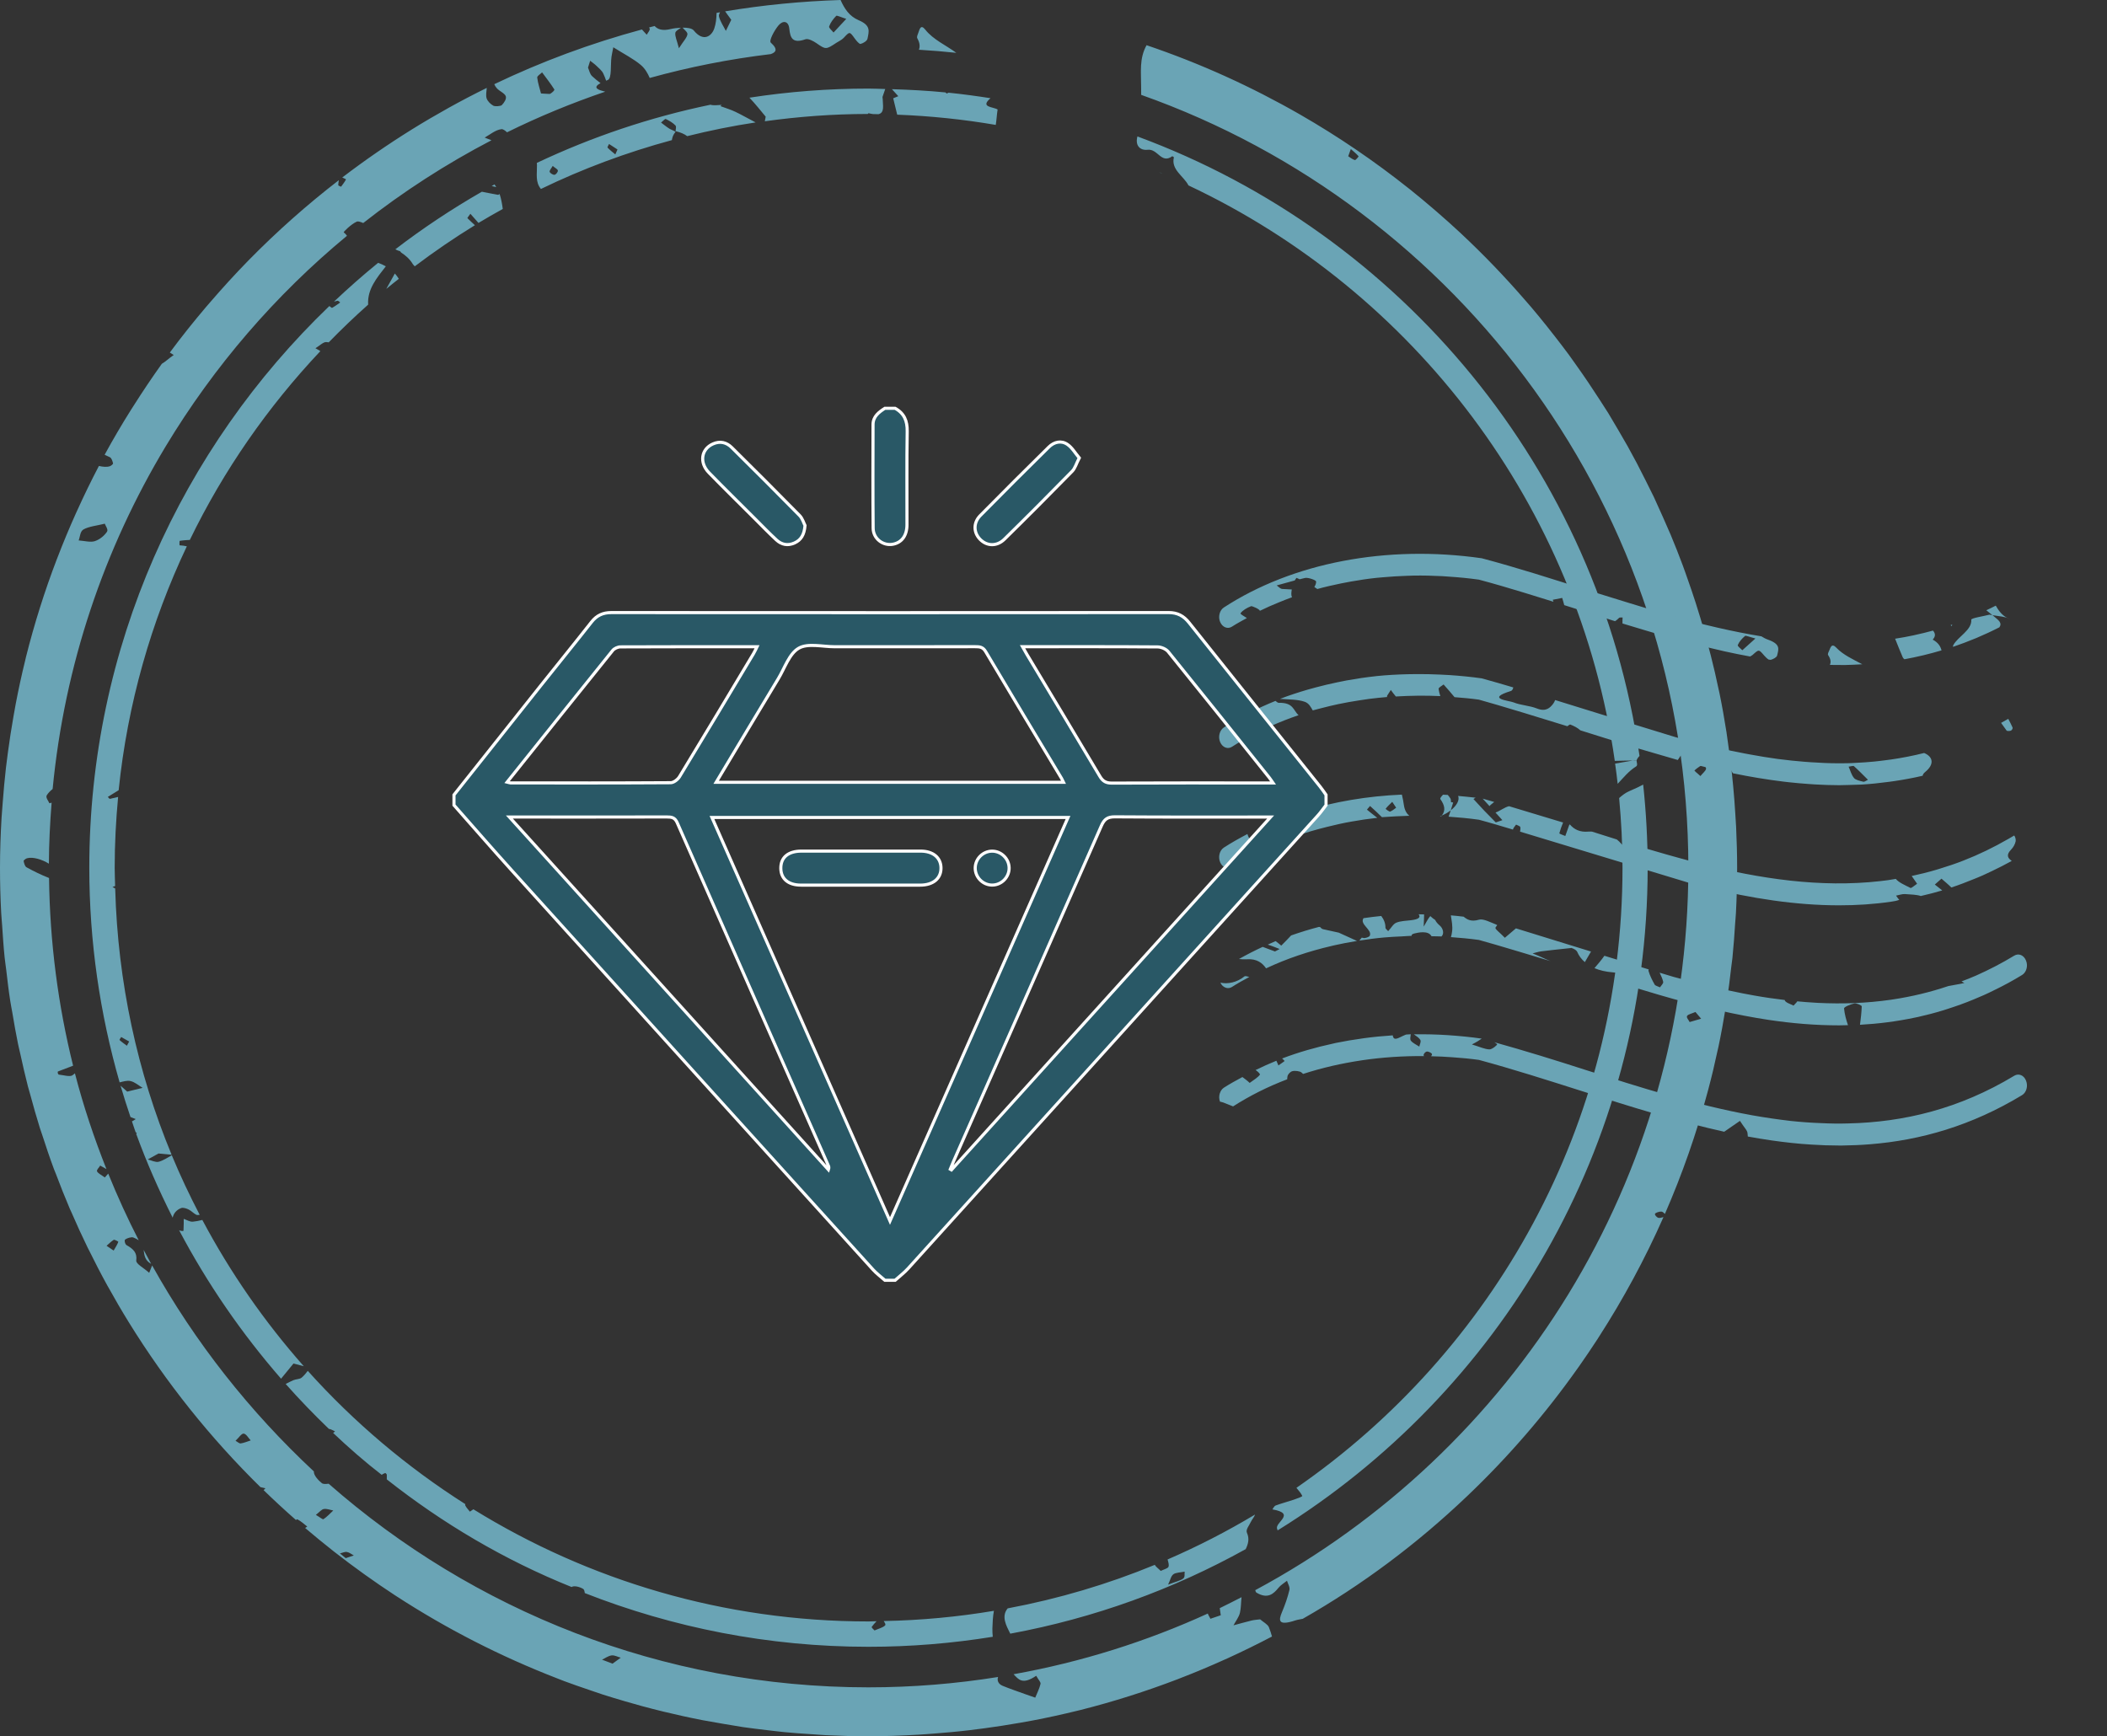 <?xml version="1.0" encoding="utf-8"?>
<!-- Generator: Adobe Illustrator 16.0.0, SVG Export Plug-In . SVG Version: 6.00 Build 0)  -->
<!DOCTYPE svg PUBLIC "-//W3C//DTD SVG 1.1//EN" "http://www.w3.org/Graphics/SVG/1.1/DTD/svg11.dtd">
<svg version="1.1" id="Laag_1" xmlns="http://www.w3.org/2000/svg" xmlns:xlink="http://www.w3.org/1999/xlink" x="0px" y="0px"
	 width="136px" height="112.082px" viewBox="0 0 136 112.082" enable-background="new 0 0 136 112.082" xml:space="preserve">
<rect x="0" y="0" width="136" height="112.082" fill="#333333" stroke="none"/>
<g>
	<g>
		<path fill="#6AA4B5" d="M25.519,16.092c1.772-1.359,3.638-2.598,5.584-3.716c0.337,0.072,0.685,0.132,1.058,0.203
			c0.022-0.018,0.055-0.037,0.086-0.056c0.104,0.308,0.162,0.643,0.205,0.966c-0.527,0.294-1.053,0.59-1.568,0.902
			c-0.169-0.193-0.336-0.383-0.523-0.591c-0.104,0.154-0.209,0.266-0.189,0.284c0.154,0.156,0.32,0.303,0.482,0.454
			c-1.339,0.823-2.634,1.709-3.883,2.653c-0.044-0.047-0.096-0.093-0.127-0.145c-0.195-0.323-0.451-0.548-0.755-0.746
			c-0.022-0.027-0.046-0.054-0.062-0.08C25.705,16.188,25.607,16.14,25.519,16.092 M18.142,88.999
			c-2.544-2.922-4.758-6.133-6.581-9.584c0.087,0.043,0.221,0.066,0.283,0.037c0.02-0.41,0.016-0.59,0.014-0.77
			c0.194,0.066,0.395,0.197,0.584,0.182c0.18-0.016,0.428-0.061,0.617-0.113c1.811,3.408,4.014,6.574,6.549,9.443
			c-0.191-0.051-0.402-0.105-0.664-0.174C18.668,88.353,18.402,88.673,18.142,88.999 M48.374,6.306
			c2.505-0.387,5.072-0.588,7.683-0.588c0.361,0,0.721,0.02,1.082,0.028c-0.059,0.166-0.115,0.331-0.172,0.498
			c-0.012,0.042,0.006,0.091,0.008,0.138c0.002,0.399,0.143,0.898-0.277,0.99c-0.119-0.001-0.238-0.008-0.357-0.009
			c-0.086-0.013-0.17-0.026-0.279-0.055c0,0-0.029,0.02-0.057,0.049c-2.251,0.002-4.466,0.17-6.638,0.471
			c0.015-0.081,0.033-0.17,0.056-0.297C49.116,7.167,48.769,6.72,48.374,6.306 M32.029,12.076c-0.095-0.027-0.195-0.041-0.291-0.066
			c0.062-0.034,0.121-0.071,0.182-0.104C31.961,11.958,31.994,12.019,32.029,12.076 M34.66,10.661
			c0.008,0.58-0.117,1.08,0.254,1.538c2.688-1.304,5.519-2.359,8.455-3.154c0.022-0.175,0.08-0.354,0.238-0.537
			c-0.138-0.091-0.281-0.13-0.398-0.201c-0.191-0.118-0.362-0.263-0.541-0.395c0.103-0.082,0.261-0.251,0.302-0.232
			c0.229,0.111,0.461,0.244,0.627,0.417c0.071,0.073,0.021,0.236,0.007,0.369c0.332,0.081,0.571,0.184,0.752,0.323
			c1.448-0.36,2.921-0.661,4.417-0.886c-0.439-0.222-0.859-0.473-1.306-0.685c-0.306-0.146-0.642-0.245-0.965-0.366
			c0.025-0.025,0.05-0.053,0.076-0.08c-0.238,0.005-0.51,0.055-0.719-0.012c-3.922,0.812-7.676,2.086-11.207,3.755
			C34.654,10.564,34.66,10.602,34.66,10.661 M39.312,9.295c0.189,0.122,0.377,0.246,0.545,0.355
			c-0.068,0.158-0.104,0.238-0.14,0.318c-0.17-0.143-0.351-0.278-0.499-0.437C39.188,9.497,39.279,9.376,39.312,9.295
			 M35.674,10.713c0.158,0.132,0.326,0.209,0.334,0.297c0.01,0.092-0.121,0.259-0.215,0.274c-0.094,0.014-0.285-0.102-0.314-0.191
			C35.451,11.008,35.578,10.886,35.674,10.713 M9.271,80.683c0.16,0.303,0.32,0.605,0.486,0.904
			C9.343,81.362,9.316,81.021,9.271,80.683 M64.08,105.659c-2.615,0.422-5.291,0.646-8.023,0.646
			c-6.459,0-12.632-1.238-18.311-3.467c-0.014-0.117-0.043-0.227-0.092-0.26c-0.207-0.137-0.605-0.244-0.758-0.131
			c-4.342-1.744-8.33-4.109-11.93-6.949c0-0.1,0.003-0.199,0.001-0.297c-0.001-0.041-0.084-0.119-0.106-0.113
			c-0.08,0.025-0.222,0.098-0.216,0.123c-1.084-0.836-2.131-1.752-3.142-2.709c0.041-0.033,0.083-0.068,0.124-0.102
			c-0.134-0.057-0.267-0.15-0.4-0.162c-0.967-0.93-1.897-1.895-2.788-2.898c0.16-0.082,0.319-0.168,0.485-0.24
			c0.17-0.076,0.424-0.066,0.542-0.166c0.158-0.131,0.279-0.287,0.4-0.441c2.974,3.311,6.398,6.207,10.17,8.604
			c-0.006,0.025-0.021,0.053-0.012,0.07c0.074,0.156,0.204,0.285,0.305,0.414c0.1-0.068,0.17-0.113,0.227-0.152
			c7.421,4.586,16.156,7.24,25.5,7.24c0.176,0,0.348-0.01,0.521-0.014c-0.123,0.133-0.23,0.248-0.307,0.361
			c-0.035,0.053,0.111,0.154,0.178,0.234c0.238-0.107,0.553-0.184,0.684-0.328c0.051-0.055-0.008-0.15-0.092-0.279
			c2.418-0.047,4.793-0.27,7.113-0.66c-0.07,0.375-0.086,0.758-0.098,1.137C64.049,105.3,64.066,105.479,64.08,105.659
			 M60.254,111.909c0.766-0.059,1.527-0.125,2.283-0.215c0.34-0.039,0.676-0.084,1.014-0.129c0.77-0.104,1.533-0.223,2.291-0.355
			c0.281-0.051,0.562-0.098,0.842-0.152c0.951-0.182,1.896-0.389,2.832-0.619c0.068-0.018,0.139-0.031,0.207-0.049
			c2.143-0.541,4.234-1.205,6.27-1.984c0.076-0.027,0.148-0.059,0.223-0.088c0.939-0.361,1.867-0.752,2.781-1.164
			c0.088-0.037,0.176-0.078,0.264-0.117c0.961-0.441,1.91-0.904,2.842-1.395c-0.059-0.201-0.117-0.404-0.201-0.602
			c-0.076-0.184-0.359-0.33-0.564-0.506c-0.176,0.021-0.373,0.033-0.547,0.074c-0.396,0.098-0.783,0.207-1.174,0.312
			c0.145-0.271,0.354-0.535,0.418-0.814c0.074-0.33,0.064-0.668,0.102-1.002c-0.467,0.238-0.932,0.48-1.406,0.707
			c0.02,0.135,0.039,0.27,0.066,0.459c-0.246,0.082-0.459,0.154-0.67,0.227c-0.041-0.107-0.145-0.242-0.166-0.338
			c-3.945,1.801-8.148,3.131-12.537,3.918c0.312,0.322,0.555,0.711,1.459,0.1c0.154,0.275,0.307,0.408,0.279,0.527
			c-0.07,0.299-0.221,0.59-0.34,0.885c-0.201-0.07-0.404-0.137-0.604-0.211c-0.502-0.182-1.016-0.354-1.5-0.553
			c-0.291-0.119-0.371-0.357-0.295-0.57c-2.725,0.436-5.518,0.668-8.365,0.668c-13.337,0-25.527-4.971-34.845-13.145
			c-0.171,0.018-0.347,0.039-0.445-0.041c-0.231-0.186-0.53-0.512-0.509-0.752c-4.139-3.861-7.676-8.336-10.439-13.297
			c-0.027,0.09-0.113,0.266-0.19,0.477c-0.375-0.34-0.865-0.578-0.835-0.799c0.066-0.494-0.184-0.74-0.619-0.984
			c-0.105-0.057-0.165-0.316-0.098-0.367c0.123-0.094,0.406-0.178,0.528-0.131c0.116,0.045,0.242,0.107,0.349,0.178
			c-0.719-1.398-1.375-2.834-1.969-4.303c-0.064,0.072-0.145,0.16-0.221,0.25c-0.232-0.174-0.439-0.262-0.502-0.398
			c-0.04-0.09,0.13-0.244,0.205-0.369c0.137,0.072,0.268,0.148,0.402,0.225c-0.797-2.006-1.486-4.064-2.035-6.18
			c-0.059,0.043-0.107,0.096-0.17,0.133c-0.176,0.104-0.574-0.021-0.869-0.051c-0.029-0.002-0.045-0.061-0.067-0.092
			c0.002-0.037-0.012-0.102,0.009-0.109c0.324-0.127,0.653-0.25,0.98-0.375c-0.967-3.889-1.501-7.945-1.553-12.116
			c-0.5-0.195-0.984-0.433-1.452-0.691c-0.111-0.062-0.159-0.259-0.187-0.402c-0.009-0.047,0.133-0.158,0.221-0.182
			c0.367-0.104,0.961,0.072,1.408,0.351c0.006-1.325,0.072-2.636,0.176-3.937c-0.049,0.013-0.094,0.021-0.144,0.035
			c-0.05-0.13-0.257-0.365-0.17-0.511c0.087-0.143,0.224-0.284,0.38-0.408c0.77-8.024,3.334-15.53,7.293-22.111
			c3.131-5.195,7.09-9.782,11.706-13.6c-0.053-0.08-0.12-0.154-0.21-0.22c-0.035-0.026,0.482-0.538,0.852-0.699
			c0.068-0.029,0.232,0.018,0.406,0.095c2.579-2.026,5.35-3.817,8.279-5.343c-0.154-0.06-0.301-0.117-0.441-0.173
			c0.356-0.195,0.688-0.495,1.084-0.543c0.1-0.011,0.228,0.08,0.362,0.202c2.041-1.008,4.158-1.88,6.336-2.622
			c-0.396-0.1-0.883-0.24-0.302-0.551c-0.189-0.144-0.373-0.289-0.539-0.446c-0.158-0.148-0.186-0.371-0.27-0.556
			c0.05-0.159,0.095-0.301,0.14-0.444c0.135,0.108,0.282,0.208,0.403,0.325c0.162,0.157,0.355,0.313,0.441,0.494
			c0.074,0.152,0.131,0.309,0.186,0.467c0.035-0.014,0.064-0.027,0.104-0.041c0.275-0.102,0.168-0.985,0.243-1.506
			c0.028-0.188,0.071-0.374,0.117-0.609c0.694,0.438,1.297,0.74,1.782,1.148c0.256,0.218,0.436,0.523,0.568,0.833
			c2.534-0.703,5.144-1.221,7.813-1.54c0.293-0.104,0.514-0.282,0.004-0.738c-0.135-0.121,0.216-0.769,0.475-1.091
			c0.288-0.362,0.664-0.332,0.717,0.182c0.061,0.604,0.205,0.984,1.045,0.689c0.172-0.061,0.51,0.113,0.705,0.251
			c0.596,0.413,0.616,0.426,1.275-0.014c0.161-0.108,0.357-0.189,0.482-0.323c0.398-0.425,0.381-0.429,0.729,0.053
			c0.099,0.133,0.28,0.353,0.364,0.334c0.176-0.042,0.418-0.196,0.447-0.334c0.093-0.477,0.237-0.855-0.57-1.196
			C54.809,1.044,54.501,0.546,54.256,0c-2.528,0.081-5.017,0.326-7.451,0.732c0.133,0.184,0.267,0.369,0.396,0.548
			c-0.151,0.307-0.25,0.51-0.35,0.713c-0.154-0.307-0.362-0.604-0.442-0.924c-0.021-0.085,0.016-0.18,0.068-0.277
			c-0.074,0.012-0.148,0.026-0.224,0.04c-0.009,0.349-0.04,0.693-0.15,1.011c-0.173,0.498-0.707,0.884-1.323,0.123
			c-0.113-0.139-0.404-0.184-0.723-0.181c0.132,0.146,0.332,0.299,0.314,0.429c-0.031,0.221-0.243,0.421-0.549,0.9
			c-0.137-0.531-0.263-0.773-0.231-0.995c0.017-0.121,0.211-0.223,0.362-0.329c-0.234,0.01-0.474,0.039-0.662,0.085
			c-0.538,0.13-0.838,0.019-1.038-0.196l-0.356,0.092c0.012,0.024,0.026,0.05,0.037,0.074c0.042,0.1-0.12,0.263-0.189,0.398
			c-0.1-0.115-0.213-0.225-0.31-0.341c-3.307,0.894-6.497,2.077-9.532,3.533C31.941,5.531,32,5.62,32.072,5.701
			c0.166,0.184,0.506,0.319,0.573,0.508c0.062,0.171-0.096,0.412-0.252,0.574c-0.071,0.075-0.44,0.101-0.553,0.039
			c-0.198-0.114-0.375-0.301-0.431-0.477c-0.056-0.177-0.017-0.387,0.01-0.671c-0.825,0.406-1.637,0.83-2.439,1.275
			c-0.822,0.457-1.604,0.916-2.373,1.393c-1.566,0.973-3.068,2.01-4.516,3.116c0.145,0.065,0.249,0.11,0.242,0.125
			c-0.084,0.163-0.206,0.315-0.318,0.47c-0.062-0.033-0.182-0.064-0.182-0.1c0.002-0.098,0.017-0.203,0.037-0.321
			c-2.062,1.591-4.01,3.321-5.83,5.176c-0.879,0.9-1.697,1.799-2.49,2.72c-0.082,0.096-0.166,0.189-0.248,0.286
			c-0.811,0.955-1.594,1.935-2.34,2.943c0.08,0.053,0.16,0.107,0.251,0.16c-0.334,0.23-0.558,0.453-0.767,0.566
			c-0.635,0.888-1.242,1.795-1.828,2.718c-0.053,0.083-0.107,0.164-0.158,0.247c-0.598,0.95-1.168,1.918-1.706,2.908
			c0.112,0.053,0.225,0.102,0.335,0.157c0.115,0.057,0.173,0.253,0.208,0.396c0.011,0.046-0.125,0.161-0.212,0.189
			C6.9,30.159,6.646,30.14,6.384,30.079c-0.492,0.939-0.957,1.895-1.396,2.865c-0.029,0.06-0.057,0.121-0.084,0.182
			c-0.43,0.957-0.834,1.926-1.211,2.91c-0.011,0.026-0.021,0.051-0.031,0.078c-0.78,2.041-1.442,4.138-1.982,6.285
			c-0.02,0.079-0.035,0.16-0.055,0.239c-0.228,0.921-0.428,1.852-0.608,2.789c-0.054,0.276-0.101,0.554-0.149,0.831
			c-0.133,0.757-0.252,1.52-0.354,2.287c-0.045,0.335-0.09,0.67-0.129,1.006c-0.087,0.756-0.154,1.518-0.212,2.283
			c-0.023,0.317-0.053,0.631-0.072,0.95C0.039,53.853,0,54.928,0,56.012c0,0.973,0.025,1.94,0.076,2.901
			c0.013,0.268,0.043,0.533,0.06,0.803c0.046,0.689,0.09,1.379,0.16,2.061c0.028,0.285,0.075,0.564,0.108,0.848
			c0.078,0.662,0.153,1.326,0.256,1.979c0.039,0.264,0.095,0.521,0.139,0.781c0.113,0.672,0.227,1.344,0.365,2.006
			c0.045,0.223,0.104,0.443,0.152,0.664c0.152,0.695,0.309,1.389,0.486,2.074c0.049,0.189,0.109,0.373,0.159,0.561
			c0.194,0.715,0.393,1.428,0.614,2.129c0.047,0.148,0.102,0.293,0.149,0.439c0.239,0.738,0.485,1.473,0.754,2.197
			c0.041,0.109,0.089,0.217,0.132,0.328c0.284,0.756,0.582,1.506,0.897,2.246c0.036,0.08,0.075,0.158,0.11,0.24
			c0.332,0.766,0.677,1.523,1.043,2.273c0.025,0.051,0.054,0.102,0.08,0.154c0.381,0.773,0.775,1.537,1.19,2.291
			c0.015,0.025,0.031,0.053,0.046,0.078c0.43,0.777,0.876,1.543,1.342,2.297c2.404,3.891,5.258,7.457,8.492,10.635
			c0.108,0.023,0.219,0.057,0.326,0.076c-0.041,0.039-0.08,0.078-0.121,0.119c0.678,0.658,1.375,1.303,2.085,1.926
			c0.042-0.029,0.081-0.051,0.103-0.037c0.228,0.117,0.423,0.303,0.631,0.463c-0.043,0.027-0.092,0.059-0.139,0.09
			c0.594,0.506,1.198,1,1.812,1.484c0.037,0.027,0.075,0.057,0.11,0.086c0.599,0.467,1.207,0.922,1.824,1.365
			c0.049,0.035,0.098,0.07,0.147,0.105c0.616,0.441,1.241,0.869,1.876,1.285c0.04,0.025,0.08,0.051,0.12,0.078
			c3.239,2.105,6.708,3.883,10.356,5.297c0.162,0.061,0.321,0.129,0.484,0.189c0.525,0.197,1.061,0.379,1.593,0.561
			c0.3,0.104,0.597,0.207,0.897,0.305c0.478,0.154,0.962,0.297,1.445,0.439c0.367,0.105,0.734,0.213,1.104,0.312
			c0.451,0.123,0.904,0.236,1.357,0.348c0.416,0.1,0.832,0.197,1.25,0.289c0.429,0.094,0.859,0.184,1.293,0.268
			c0.457,0.088,2.189,0.383,2.6,0.445c0.506,0.072,1.015,0.133,1.524,0.193c0.377,0.043,0.752,0.092,1.131,0.129
			c0.584,0.057,1.173,0.098,1.762,0.135c0.312,0.02,0.622,0.049,0.936,0.064c0.908,0.043,1.82,0.07,2.737,0.07
			c1.088,0,2.166-0.041,3.236-0.102C59.615,111.962,59.934,111.931,60.254,111.909 M53.977,1.023
			c0.042-0.042,0.315,0.091,0.647,0.195C54.276,1.592,54.04,1.846,53.802,2.1c-0.102-0.134-0.316-0.299-0.283-0.395
			C53.606,1.457,53.782,1.222,53.977,1.023 M34.99,4.672c0.268,0.365,0.553,0.724,0.789,1.099c0.035,0.058-0.138,0.203-0.252,0.277
			c-0.054,0.036-0.197,0-0.607-0.014c-0.079-0.309-0.202-0.664-0.244-1.026C34.664,4.902,34.878,4.785,34.99,4.672 M5.393,34.174
			c0.35-0.194,0.86-0.241,1.37-0.368c0.043,0.132,0.239,0.375,0.144,0.517c-0.162,0.245-0.457,0.502-0.789,0.61
			c-0.278,0.091-0.69-0.023-1.041-0.047C5.173,34.641,5.166,34.301,5.393,34.174 M7.336,80.728
			c-0.191-0.129-0.324-0.219-0.457-0.309c0.152-0.131,0.292-0.277,0.466-0.387c0.033-0.021,0.302,0.105,0.291,0.135
			C7.576,80.339,7.464,80.501,7.336,80.728 M15.537,93.177c-0.092,0.014-0.203-0.1-0.334-0.17c0.219-0.205,0.386-0.477,0.525-0.463
			c0.164,0.016,0.305,0.283,0.455,0.439C15.969,93.052,15.757,93.144,15.537,93.177 M20.88,98.067
			c-0.052,0.035-0.229-0.125-0.492-0.277c0.235-0.182,0.364-0.355,0.515-0.379c0.193-0.031,0.404,0.059,0.608,0.096
			C21.304,97.7,21.111,97.913,20.88,98.067 M22.314,100.583c-0.113-0.094-0.242-0.199-0.371-0.305
			c0.149-0.033,0.307-0.117,0.447-0.094c0.156,0.025,0.299,0.146,0.447,0.225C22.693,100.458,22.546,100.505,22.314,100.583
			 M39.537,107.394c-0.295-0.111-0.486-0.184-0.678-0.258c0.207-0.096,0.405-0.248,0.62-0.275c0.188-0.023,0.392,0.096,0.589,0.148
			C39.886,107.142,39.705,107.272,39.537,107.394 M112.01,52.562c-0.037-0.607-0.082-1.212-0.139-1.812
			c-0.029-0.304-0.059-0.608-0.092-0.91c-0.066-0.597-0.145-1.191-0.229-1.782c-0.037-0.269-0.072-0.539-0.113-0.807
			c-0.133-0.835-0.277-1.667-0.447-2.491c-0.02-0.096-0.043-0.19-0.064-0.286c-0.152-0.73-0.32-1.456-0.504-2.176
			c-0.074-0.296-0.156-0.589-0.234-0.882c-0.143-0.521-0.287-1.04-0.443-1.555c-0.098-0.321-0.197-0.643-0.299-0.962
			c-0.16-0.499-0.33-0.994-0.504-1.487c-0.107-0.302-0.209-0.606-0.322-0.906c-0.248-0.668-0.51-1.329-0.783-1.984
			c-0.139-0.332-0.861-1.964-1.088-2.444c-0.168-0.352-0.898-1.803-1.096-2.178c-0.195-0.366-0.393-0.733-0.594-1.095
			c-0.191-0.342-1.02-1.763-1.246-2.13c-0.176-0.284-0.359-0.56-0.539-0.84c-0.486-0.756-0.988-1.501-1.51-2.233
			c-0.162-0.227-0.32-0.456-0.484-0.681c-0.305-0.413-0.615-0.819-0.932-1.224c-0.166-0.214-0.334-0.428-0.504-0.64
			c-0.33-0.415-0.668-0.826-1.01-1.23c-0.139-0.164-0.281-0.325-0.422-0.486c-1.289-1.486-2.654-2.908-4.09-4.251
			c-0.029-0.026-0.055-0.053-0.084-0.079c-0.469-0.437-0.949-0.865-1.434-1.286c-0.092-0.078-0.18-0.157-0.271-0.234
			c-0.494-0.425-0.996-0.843-1.504-1.25c-0.027-0.021-0.051-0.04-0.076-0.06c-2.217-1.765-4.568-3.368-7.037-4.787
			c-3.152-1.809-6.455-3.306-9.908-4.476c-0.484,0.864-0.348,1.753-0.352,2.66c0,0.18,0.002,0.363,0.004,0.546
			c20.549,7.27,35.318,26.882,35.318,49.888c0,20.155-11.332,37.706-27.955,46.638c0.018,0.062,0.029,0.131,0.086,0.164
			c0.715,0.422,1.09,0.082,1.414-0.318c0.135-0.168,0.361-0.305,0.549-0.455c0.057,0.199,0.201,0.406,0.156,0.598
			c-0.115,0.484-0.285,0.965-0.484,1.439c-0.229,0.543-0.238,0.891,0.879,0.521c0.143-0.047,0.311-0.066,0.465-0.1
			c3.848-2.191,7.391-4.854,10.576-7.885l0.074-0.07c2.629-2.508,5.014-5.27,7.115-8.244c0.027-0.039,0.057-0.078,0.084-0.117
			c0.4-0.57,0.791-1.146,1.172-1.732l0.09-0.143c1.584-2.455,2.982-5.043,4.174-7.74c-0.133,0.037-0.246,0.066-0.322,0.049
			c-0.119-0.031-0.258-0.191-0.223-0.264c0.033-0.07,0.289-0.156,0.416-0.141c0.078,0.01,0.146,0.074,0.221,0.15
			c1.113-2.551,2.041-5.197,2.771-7.928c0.008-0.023,0.016-0.049,0.02-0.074c0.229-0.852,0.432-1.713,0.617-2.58
			c0.016-0.07,0.035-0.143,0.049-0.213c0.172-0.814,0.32-1.635,0.455-2.461c0.021-0.127,0.047-0.252,0.068-0.381
			c0.121-0.771,0.219-1.553,0.307-2.336c0.021-0.18,0.051-0.359,0.07-0.541c0.078-0.758,0.131-1.521,0.18-2.287
			c0.014-0.207,0.037-0.412,0.047-0.619c0.051-0.971,0.078-1.948,0.078-2.931c0-0.883-0.027-1.76-0.066-2.632
			C112.045,53.106,112.027,52.834,112.01,52.562 M87.453,10.333c-0.16-0.046-0.293-0.161-0.43-0.246
			c0.076-0.212,0.123-0.338,0.168-0.465c0.172,0.151,0.354,0.295,0.5,0.463C87.709,10.107,87.502,10.346,87.453,10.333
			 M109.969,49.304c0.055,0.113,0.172,0.234,0.148,0.34c-0.031,0.125-0.182,0.239-0.361,0.453c-0.213-0.202-0.412-0.333-0.377-0.368
			C109.539,49.573,109.766,49.443,109.969,49.304 M109.061,65.976c-0.064-0.135-0.229-0.293-0.164-0.396
			c0.068-0.111,0.352-0.17,0.539-0.252c0.104,0.121,0.207,0.242,0.367,0.432C109.469,65.856,109.266,65.917,109.061,65.976
			 M59.312,3.211c0.078-0.191,0.07-0.427-0.102-0.738c-0.051-0.092,0.025-0.251,0.07-0.37c0.074-0.191,0.143-0.573,0.447-0.187
			c0.508,0.644,1.326,0.999,2,1.494C60.93,3.325,60.123,3.261,59.312,3.211 M80.486,98.946c-0.092-0.203,0.145-0.469,0.252-0.703
			c0.074-0.16,0.227-0.32,0.271-0.475c-1.809,1.086-3.695,2.055-5.646,2.9c0.053,0.188,0.104,0.344,0.059,0.473
			c-0.039,0.107-0.326,0.178-0.502,0.266c-0.119-0.129-0.332-0.275-0.379-0.393c-3.027,1.248-6.205,2.193-9.498,2.811
			c-0.426,0.514-0.1,1.1,0.166,1.633c5.418-1,10.535-2.867,15.197-5.457C80.566,99.667,80.66,99.339,80.486,98.946 M75.396,102.294
			c0.162-0.338,0.178-0.549,0.35-0.676c0.145-0.107,0.473-0.113,0.721-0.164c-0.023,0.15,0.035,0.344-0.092,0.443
			C76.199,102.036,75.885,102.104,75.396,102.294 M105.16,51.073c0.387-0.167,0.676-0.3,0.902-0.425
			c0.188,1.764,0.289,3.552,0.289,5.364c0,18.054-9.562,33.905-23.885,42.78c-0.01-0.027-0.014-0.057-0.025-0.082
			c-0.213-0.418,1.27-0.998-0.312-1.275c0.07-0.088,0.107-0.211,0.219-0.254c0.377-0.139,0.787-0.246,1.176-0.377
			c0.199-0.068,0.555-0.195,0.533-0.24c-0.078-0.168-0.223-0.334-0.377-0.52c12.701-8.787,21.047-23.447,21.047-40.032
			c0-1.516-0.08-3.015-0.217-4.497C104.705,51.347,104.904,51.184,105.16,51.073 M73.416,8.808
			c17.031,6.281,29.748,21.531,32.41,39.991c-0.08,0.079-0.15,0.175-0.193,0.287c-0.086-0.021-0.158-0.007-0.234,0.005
			c-0.391,0.008-0.779,0.017-1.17,0.025c-2.35-16.467-12.973-30.301-27.518-37.148c-0.303-0.602-1.137-1.009-0.941-1.811
			c0.004-0.018-0.102-0.073-0.102-0.073c-0.723,0.526-0.93-0.502-1.6-0.415C73.697,9.719,73.238,9.496,73.416,8.808 M104.25,49.293
			l1.148-0.202c0.076-0.001,0.16-0.003,0.234-0.005c0.016,0.141,0.084,0.32-0.02,0.385c-0.51,0.321-0.824,0.737-1.197,1.126
			C104.369,50.161,104.311,49.727,104.25,49.293 M11.697,77.983c0.119-0.045,0.342,0.025,0.474,0.092
			c0.185,0.09,0.313,0.244,0.495,0.34c0.056,0.027,0.138,0.02,0.224,0.006c-0.651-1.252-1.257-2.531-1.801-3.844
			c-0.28,0.152-0.548,0.34-0.854,0.42c-0.197,0.049-0.464-0.094-0.699-0.15c0.248-0.137,0.496-0.275,0.695-0.385
			c0.355,0.035,0.604,0.057,0.846,0.08C8.875,69.22,7.601,63.423,7.435,57.353c-0.057-0.033-0.116-0.059-0.175-0.09
			c0.055-0.021,0.111-0.045,0.171-0.07c-0.009-0.393-0.028-0.785-0.028-1.181c0-1.54,0.08-3.061,0.221-4.566
			c-0.176,0.041-0.354,0.081-0.529,0.122c-0.031,0.008-0.091-0.08-0.137-0.123c0.242-0.151,0.479-0.297,0.701-0.435
			c0.572-5.58,2.098-10.88,4.4-15.743c-0.129-0.031-0.283-0.055-0.471-0.066c0,0-0.018-0.284,0.02-0.289
			c0.274-0.042,0.553-0.053,0.645-0.058c2.178-4.492,5.037-8.594,8.426-12.188c-0.105-0.06-0.21-0.129-0.318-0.185
			c0.238-0.141,0.512-0.42,0.707-0.399c0.051,0.004,0.102,0.013,0.15,0.018c0.82-0.841,1.667-1.653,2.545-2.434
			c-0.064-0.992,0.557-1.726,1.141-2.474c-0.154-0.086-0.318-0.162-0.496-0.226c-0.982,0.799-1.93,1.637-2.85,2.505
			c0.078-0.021,0.156-0.043,0.23-0.057c0.045-0.009,0.115,0.072,0.172,0.112c-0.172,0.119-0.338,0.247-0.525,0.348
			c-0.014,0.007-0.085-0.046-0.176-0.118C11.721,28.915,5.764,41.777,5.764,56.012c0,4.808,0.693,9.452,1.957,13.858
			c0.238-0.057,0.482-0.133,0.695-0.086c0.285,0.061,0.527,0.285,0.789,0.439c-0.276,0.068-0.553,0.137-0.994,0.244
			c-0.131-0.117-0.281-0.25-0.428-0.381c0.199,0.68,0.412,1.354,0.639,2.021c0.113,0.045,0.229,0.084,0.341,0.133
			c-0.083,0.049-0.164,0.115-0.247,0.145c0.082,0.238,0.156,0.479,0.242,0.713c0.023,0.008,0.048,0.018,0.072,0.025
			c-0.016,0.027-0.025,0.047-0.039,0.072c0.678,1.859,1.472,3.66,2.355,5.41C11.197,78.347,11.378,78.103,11.697,77.983
			 M8.191,67.505c-0.16-0.121-0.33-0.232-0.47-0.365c-0.026-0.025,0.065-0.129,0.101-0.197c0.18,0.1,0.357,0.199,0.515,0.289
			C8.264,67.37,8.227,67.437,8.191,67.505 M74.82,11.122c0.082,0.02,0.148,0.049,0.211,0.086
			C74.961,11.178,74.891,11.151,74.82,11.122 M25.486,17.656c0.096,0.107,0.182,0.221,0.256,0.343
			c-0.271,0.215-0.543,0.429-0.809,0.651C25.117,18.319,25.304,17.988,25.486,17.656 M64.273,8.063
			c-2.08-0.355-4.201-0.579-6.361-0.66l-0.258-1.058c0.109-0.046,0.219-0.091,0.328-0.136c-0.139-0.151-0.275-0.301-0.412-0.452
			c1.16,0.035,2.312,0.097,3.451,0.208c0.047,0.042,0.088,0.075,0.102,0.069c0.035-0.013,0.066-0.035,0.1-0.051
			c0.91,0.093,1.814,0.215,2.711,0.356c-0.701,0.6,0.168,0.544,0.459,0.73C64.34,7.396,64.326,7.736,64.273,8.063"/>
	</g>
	<g>
		<path fill="#6AA4B5" d="M86.424,53.196c0.268-0.058,0.533-0.113,0.807-0.16c0.549-0.098,1.105-0.182,1.668-0.243
			c-0.223-0.172-0.445-0.341-0.658-0.521c-0.02-0.016,0.088-0.113,0.191-0.243c0.277,0.254,0.533,0.483,0.768,0.722
			c0.58-0.038,1.172-0.075,1.768-0.09c-0.189-0.152-0.309-0.382-0.355-0.711c-0.029-0.211-0.072-0.436-0.127-0.655
			c-2.223,0.095-4.373,0.458-6.375,1.077c-0.664,0.205-1.316,0.44-1.945,0.702c0.281,0.282,0.523,0.584,0.93,0.751
			c0.154,0.063,0.295,0.125,0.434,0.187c0.697-0.25,1.416-0.46,2.154-0.641C85.928,53.309,86.172,53.25,86.424,53.196
			 M89.865,51.761c0.068,0.104,0.139,0.206,0.252,0.378c-0.123,0.086-0.236,0.196-0.391,0.252c-0.047,0.017-0.301-0.166-0.285-0.185
			C89.559,52.049,89.719,51.908,89.865,51.761 M130.773,62.009c0.145,0.346,0.023,0.762-0.256,0.93
			c-0.598,0.367-1.197,0.691-1.797,0.979c-0.447,0.227-0.895,0.424-1.334,0.602c-0.559,0.232-1.117,0.43-1.676,0.609
			c-0.086,0.027-0.172,0.059-0.26,0.084c-0.547,0.168-1.096,0.312-1.641,0.434c-0.07,0.014-0.141,0.029-0.211,0.043
			c-1.18,0.25-2.361,0.398-3.541,0.463c0.051-0.395,0.098-0.791,0.113-1.186c0.004-0.068-0.338-0.221-0.48-0.191
			c-0.25,0.053-0.672,0.229-0.662,0.324c0.033,0.363,0.135,0.723,0.252,1.078c-0.189,0.004-0.381,0.012-0.572,0.012
			c-1.525,0-3.043-0.127-4.562-0.355c-0.518-0.078-1.037-0.168-1.557-0.268c-0.561-0.107-1.127-0.225-1.686-0.355
			c-0.719-0.156-1.43-0.334-2.143-0.523c-1.125-0.301-2.246-0.631-3.363-0.973c-0.156-0.418-0.24-0.863-1.311-0.949
			c-0.443-0.035-0.834-0.127-1.168-0.27c0.225-0.264,0.451-0.525,0.641-0.799l2.863,0.883c-0.018,0.031-0.023,0.062-0.018,0.088
			c0.088,0.305,0.236,0.6,0.398,0.889c0.047,0.08,0.229,0.119,0.348,0.178c0.072-0.119,0.229-0.25,0.203-0.359
			c-0.045-0.199-0.135-0.393-0.229-0.586c0.301,0.088,0.6,0.184,0.9,0.27c0.688,0.188,1.373,0.365,2.061,0.533
			c0.553,0.139,1.096,0.268,1.646,0.375c0.504,0.109,1.006,0.209,1.51,0.297c0.652,0.117,1.305,0.209,1.955,0.287
			c0.027,0.164,0.367,0.254,0.57,0.361c0.07-0.088,0.207-0.195,0.242-0.275c0.373,0.037,0.746,0.064,1.117,0.086
			c0.078,0.006,0.154,0.01,0.23,0.014c1.564,0.078,3.127,0.021,4.686-0.201c0.051-0.008,0.1-0.016,0.15-0.023
			c1.189-0.18,2.381-0.461,3.566-0.861c0.469-0.082,0.754-0.141,1.037-0.199c-0.062-0.031-0.125-0.066-0.186-0.102
			c0.316-0.121,0.631-0.238,0.949-0.381c0.822-0.367,1.646-0.789,2.461-1.285C130.303,61.517,130.639,61.663,130.773,62.009
			 M111.795,49.827c0.018,0.03,0.045,0.061,0.062,0.091c1.094,0.225,2.189,0.408,3.287,0.541c0.111,0.013,0.223,0.024,0.336,0.038
			c0.416,0.045,0.83,0.083,1.244,0.111c0.139,0.009,0.279,0.021,0.418,0.029c0.521,0.029,1.045,0.05,1.566,0.05
			c0,0,1.047-0.021,1.447-0.04c0.588-0.035,1.178-0.098,1.77-0.177c0.127-0.017,0.254-0.036,0.381-0.053
			c0.602-0.091,1.199-0.199,1.799-0.341c0.002-0.065,0.043-0.147,0.17-0.251c0.582-0.478,0.516-0.97-0.078-1.217
			c-0.352,0.088-0.709,0.169-1.062,0.237c-0.029,0.006-0.061,0.011-0.09,0.017c-0.326,0.062-0.654,0.121-0.98,0.166
			c-0.113,0.017-0.227,0.03-0.338,0.044c-0.256,0.033-0.508,0.066-0.764,0.09c-0.387,0.037-0.773,0.065-1.158,0.081
			c-0.391,0.03-0.775,0.03-1.166,0.03c-0.582-0.001-1.162-0.029-1.742-0.068c-0.143-0.009-0.285-0.02-0.432-0.031
			c-0.559-0.046-1.117-0.102-1.676-0.176c-0.014-0.002-0.029-0.003-0.043-0.005c-0.596-0.08-1.189-0.18-1.783-0.289
			c-0.113-0.021-0.227-0.041-0.34-0.063c-0.58-0.112-1.162-0.23-1.742-0.365C111.182,48.794,111.482,49.314,111.795,49.827
			 M119.662,49.455c0.297,0.264,0.568,0.545,0.908,0.882c-0.105,0.047-0.227,0.144-0.297,0.126c-0.219-0.053-0.5-0.113-0.602-0.239
			c-0.178-0.217-0.236-0.485-0.348-0.732C119.441,49.478,119.625,49.421,119.662,49.455 M87.59,60.741
			c-0.506,0.08-1.006,0.178-1.5,0.289c-0.039,0.01-0.078,0.02-0.117,0.029c-1.5,0.346-2.928,0.828-4.252,1.451
			c-0.246-0.361-0.607-0.629-1.244-0.586c-0.184,0.012-0.346,0-0.506-0.016c0.492-0.279,1.004-0.541,1.531-0.785
			c0,0,0.545,0.203,0.793,0.297c0.135-0.072,0.219-0.115,0.303-0.158c-0.254-0.096-0.506-0.205-0.768-0.283
			c0.029-0.012,0.059-0.027,0.088-0.041c0.141-0.061,0.275-0.127,0.418-0.186c0.123,0.092,0.25,0.188,0.365,0.291
			c0.238-0.242,0.451-0.451,0.637-0.658c0.586-0.205,1.182-0.391,1.793-0.549c0.047,0.008,0.061,0.008,0.076,0.008
			c0.059,0.062,0.113,0.119,0.184,0.137c0.34,0.08,0.684,0.146,1.023,0.225C86.877,60.415,87.24,60.581,87.59,60.741
			 M130.773,69.757c0.145,0.355,0.023,0.77-0.256,0.938c-3.266,1.977-6.551,2.914-9.828,3.172c-0.59,0.049-1.189,0.07-1.781,0.08
			h-0.199c-0.6,0-1.199-0.021-1.797-0.061c-0.848-0.049-1.701-0.146-2.549-0.266c-0.518-0.074-1.031-0.16-1.547-0.254
			c-0.008-0.072-0.018-0.141-0.018-0.201c-0.002-0.186-0.215-0.375-0.49-0.809c-0.449,0.311-1.016,0.701-1.016,0.701
			c-0.707-0.156-1.414-0.328-2.119-0.514c-0.156-0.039-0.314-0.08-0.473-0.123c-1.395-0.371-2.785-0.785-4.17-1.217
			c-0.18-0.057-1.836-0.58-2.48-0.787c-2.166-0.689-4.395-1.402-6.592-1.996c-0.566-0.078-1.135-0.131-1.701-0.17
			c-0.463-0.037-0.922-0.055-1.381-0.066c0.041-0.061,0.066-0.111,0.049-0.148c-0.033-0.076-0.234-0.17-0.33-0.154
			c-0.098,0.014-0.221,0.164-0.207,0.242c0.004,0.018,0.018,0.033,0.035,0.051c-0.678-0.008-1.35,0.014-2.016,0.057
			c-0.693,0.047-1.344,0.117-1.984,0.211l-0.049,0.008c-0.641,0.096-1.271,0.215-1.891,0.357c-0.66,0.154-1.271,0.322-1.871,0.518
			c-0.035-0.031-0.068-0.062-0.105-0.094c-0.111-0.09-0.416-0.127-0.584-0.086c-0.146,0.035-0.297,0.209-0.32,0.334
			c-0.014,0.066-0.016,0.129-0.018,0.191c-0.619,0.236-1.223,0.5-1.805,0.791c-0.59,0.297-1.152,0.615-1.688,0.959
			c-0.209-0.084-0.418-0.168-0.631-0.25c-0.066-0.025-0.143-0.037-0.215-0.057c-0.061-0.166-0.064-0.346-0.02-0.506
			c0.037-0.105,0.062-0.168,0.098-0.219c0.045-0.068,0.1-0.127,0.166-0.17c0.383-0.25,0.795-0.469,1.203-0.693
			c0.084,0.062,0.168,0.127,0.252,0.191c0.088,0.062,0.162,0.141,0.217,0.189c0.258-0.193,0.516-0.338,0.66-0.529
			c0.033-0.045-0.123-0.201-0.277-0.303c0.438-0.213,0.883-0.416,1.342-0.6c0.037,0.088,0.082,0.184,0.131,0.303
			c0.215-0.158,0.412-0.273,0.396-0.293c-0.047-0.055-0.104-0.105-0.158-0.156c1.057-0.402,2.168-0.721,3.314-0.967
			c0.053-0.01,0.105-0.027,0.158-0.037c0.574-0.117,1.158-0.215,1.748-0.295c0.025-0.004,0.051-0.008,0.076-0.012
			c0.609-0.082,1.225-0.141,1.846-0.182c0.062,0.424,0.389,0.137,0.826-0.039c0.016-0.006,0.033-0.008,0.049-0.014
			c0.098-0.004,0.189-0.014,0.287-0.018c-0.021,0.188-0.061,0.324,0.008,0.416c0.115,0.152,0.355,0.256,0.543,0.381
			c0.027-0.148,0.135-0.32,0.064-0.436c-0.072-0.123-0.225-0.221-0.414-0.357c0.727-0.01,1.449,0.006,2.176,0.053
			c0.732,0.049,1.467,0.119,2.203,0.225c-0.115,0.086-0.332,0.223-0.633,0.377c0.529,0.16,0.828,0.309,1.135,0.318
			c0.166,0.006,0.535-0.297,0.492-0.336c-0.047-0.043-0.113-0.08-0.172-0.123c1.986,0.553,3.957,1.164,5.867,1.781
			c3.555,1.135,7.156,2.281,10.777,2.934c0.83,0.148,1.662,0.268,2.492,0.365c0.646,0.068,1.303,0.117,1.951,0.139
			c0.582,0.029,1.166,0.039,1.748,0.02c3.588-0.08,7.176-0.939,10.723-3.082C130.303,69.271,130.639,69.411,130.773,69.757
			 M85.312,45.708c-0.191,0.051-0.389,0.096-0.578,0.15c-0.129-0.223-0.246-0.455-0.504-0.551c-0.438-0.162-1.055-0.152-1.611-0.191
			c0.574-0.223,1.17-0.417,1.771-0.593c0.188-0.056,0.377-0.104,0.568-0.156c0.447-0.119,0.902-0.227,1.363-0.322
			c0.195-0.039,0.391-0.083,0.586-0.118c0.627-0.113,1.258-0.209,1.9-0.277c0.016-0.001,0.031-0.005,0.047-0.007
			c0.658-0.067,1.326-0.103,1.996-0.12c0.201-0.006,0.404-0.006,0.605-0.008c0.502-0.003,1.004,0.008,1.51,0.032
			c0.203,0.009,0.404,0.017,0.609,0.032c0.686,0.047,1.375,0.113,2.066,0.211c0.684,0.182,1.359,0.388,2.039,0.586
			c-0.029,0.117-0.076,0.207-0.16,0.231c-1.645,0.509-0.119,0.613,0.176,0.734c0.459,0.188,1.045,0.207,1.506,0.393
			c0.58,0.233,0.85-0.043,1.049-0.3c0.055-0.07,0.098-0.156,0.129-0.244c0.652,0.205,7.375,2.285,7.766,2.394
			c0.65,0.179,1.301,0.346,1.951,0.506c0.309,0.552,0.623,1.103,0.939,1.653c-0.609-0.136-1.217-0.286-1.822-0.442
			c-0.238-0.181-0.477-0.361-0.715-0.543c-0.055,0.083-0.113,0.17-0.201,0.302c-0.383-0.106-2.58-0.75-2.635-0.766
			c-0.041-0.04-0.086-0.083-0.115-0.113c-0.027,0.019-0.053,0.034-0.08,0.051c-0.434-0.132-3.445-1.083-3.459-1.086
			c-0.18-0.167-0.416-0.282-0.652-0.376c-0.025-0.012-0.107,0.049-0.189,0.11c-0.873-0.278-4.686-1.442-5.709-1.716
			c-0.525-0.076-1.049-0.117-1.572-0.16c-0.221-0.276-0.467-0.547-0.707-0.819c-0.115,0.097-0.334,0.198-0.322,0.289
			c0.021,0.156,0.064,0.312,0.111,0.462c-0.967-0.047-1.924-0.031-2.871,0.024c-0.119-0.135-0.217-0.28-0.324-0.42
			c-0.105,0.165-0.211,0.33-0.238,0.371c-0.002,0.032-0.006,0.057-0.008,0.084c-0.385,0.032-0.766,0.072-1.146,0.12
			c-0.215,0.027-0.43,0.062-0.643,0.095c-0.461,0.071-0.918,0.15-1.369,0.246C86.012,45.533,85.662,45.616,85.312,45.708
			 M79.311,63.784c-0.064,0.008-0.123-0.004-0.184-0.021c-0.16-0.053-0.279-0.166-0.354-0.332c0.451,0.113,1.08-0.012,1.555-0.404
			c0.043-0.035,0.166-0.006,0.311,0.039c-0.381,0.207-0.762,0.41-1.119,0.645C79.453,63.753,79.381,63.776,79.311,63.784
			 M93.797,51.804c-0.053,0.168-0.104,0.338-0.156,0.506c-0.164,0.128-0.359,0.243-0.578,0.336c0.266-0.334,0.18-0.676-0.09-1.058
			c-0.041-0.058,0.061-0.172,0.17-0.288c0,0,0.203,0.007,0.307,0.015c0.059,0.075,0.121,0.149,0.168,0.226
			c0.043,0.069,0.027,0.157,0.037,0.237C93.701,51.787,93.75,51.795,93.797,51.804 M93.047,60.45
			c-0.219-0.012-0.434-0.006-0.65-0.014c-0.199-0.393-0.885-0.23-1.086-0.182c-0.176,0.043-0.215,0.096-0.191,0.156
			c-0.217,0.004-0.424,0.027-0.639,0.037c-0.375,0.018-0.754,0.033-1.125,0.068c-0.545,0.047-1.082,0.121-1.615,0.203
			c0.051-0.062,0.104-0.129,0.156-0.191c0.041,0.008,0.08,0.018,0.119,0.025c0.113,0.021,0.363-0.068,0.398-0.145
			c0.18-0.389-0.674-0.736-0.404-1.137c0.381-0.053,0.76-0.105,1.146-0.141c0.166,0.221,0.275,0.467,0.271,0.766
			c0,0.062,0.104,0.129,0.176,0.213c0.223-0.242,0.324-0.465,0.531-0.549c0.27-0.109,0.623-0.117,0.943-0.156
			c0.504-0.061,0.639-0.189,0.49-0.383c0.119,0,0.238,0.006,0.355,0.008c-0.002,0.262-0.018,0.525-0.029,0.787
			c0.148-0.223,0.246-0.48,0.43-0.678c0.096,0.094,0.203,0.176,0.316,0.252c0.043,0.105,0.137,0.225,0.303,0.367
			C93.129,59.919,93.242,60.253,93.047,60.45 M92.938,52.691c0.043-0.014,0.084-0.027,0.125-0.045
			c-0.014,0.016-0.023,0.031-0.035,0.047C92.996,52.692,92.969,52.693,92.938,52.691 M102.695,61.425
			c-0.135,0.227-0.266,0.455-0.398,0.682c-0.219-0.186-0.385-0.406-0.492-0.66c-0.07-0.17-0.459-0.291-0.391-0.25
			c-0.959,0.105-1.451,0.15-1.936,0.215c-0.191,0.025-0.371,0.088-0.555,0.133c0.201,0.086,0.41,0.164,0.602,0.256
			c0.17,0.086,0.361,0.162,0.551,0.24c0,0-3.67-1.113-4.617-1.365c-0.604-0.084-1.205-0.137-1.807-0.182
			c0.037-0.115,0.059-0.236,0.074-0.354c0.051-0.344-0.027-0.697-0.078-1.051c0.273,0.02,0.551,0.055,0.826,0.086
			c0.234,0.191,0.482,0.342,0.996,0.193c0.27-0.08,0.748,0.176,1.107,0.316c0.023,0.01,0.041,0.025,0.064,0.037
			c-0.041,0.053-0.082,0.107-0.111,0.158c-0.053,0.088,0.281,0.32,0.604,0.658c0.268-0.23,0.498-0.426,0.715-0.609
			C97.85,59.929,102.574,61.384,102.695,61.425 M129.852,55.575c-0.426,0.238-0.852,0.451-1.275,0.654
			c-0.201,0.097-0.402,0.193-0.602,0.281c-0.182,0.082-0.361,0.152-0.543,0.227c-0.494,0.203-0.986,0.391-1.479,0.553
			c-0.197-0.197-0.422-0.381-0.637-0.569c-0.104,0.092-0.209,0.184-0.43,0.379c0.174,0.139,0.479,0.379,0.479,0.379
			c-0.461,0.137-0.922,0.256-1.383,0.361c-0.246-0.09-0.68-0.1-1.016-0.125c-0.178-0.014-0.373,0.061-0.582,0.1
			c0.07,0.092,0.125,0.188,0.209,0.271c-0.152,0.057-0.33,0.098-0.514,0.119c-1.125,0.166-2.244,0.236-3.371,0.236
			c-2.836,0-5.664-0.455-8.477-1.137c-0.025-0.004-0.049-0.012-0.074-0.018c0.066-0.051,0.117-0.102,0.117-0.139
			c0.014-0.245-0.199-0.493-0.408-0.926c-0.439,0.347-0.816,0.548-0.781,0.638c0.023,0.061,0.057,0.121,0.096,0.18
			c-0.092-0.025-9.746-2.956-11.066-3.354c0.018-0.114,0.037-0.213,0.014-0.298c-0.018-0.063-0.176-0.105-0.27-0.156
			c-0.072,0.106-0.189,0.214-0.203,0.321c-0.732-0.218-1.467-0.442-2.197-0.636c-0.654-0.092-1.307-0.152-1.957-0.197
			c0.047-0.137,0.098-0.274,0.139-0.412c0.385-0.298,0.584-0.658,0.477-0.927c0.182,0.015,0.934,0.088,1.129,0.113
			c-0.08,0.045-0.141,0.086-0.141,0.086c0.459,0.51,0.939,1.012,1.436,1.505c0.014,0.013,0.199-0.065,0.432-0.141
			c-0.156-0.172-0.299-0.329-0.445-0.49c0.307-0.108,0.586-0.347,0.875-0.41l3.488,1.053c-0.092,0.229-0.178,0.458-0.242,0.691
			c-0.012,0.038,0.25,0.119,0.385,0.179c0.088-0.249,0.178-0.495,0.264-0.741c0.016,0.004,0.031,0.008,0.045,0.013
			c0.262,0.297,0.623,0.499,1.193,0.444c0.076-0.007,0.143,0.002,0.215,0c0.297,0.094,1.369,0.433,1.609,0.508
			c0.104,0.088,0.209,0.179,0.301,0.292c0.092,0.113,0.283,0.175,0.428,0.26c0.051-0.08,0.104-0.162,0.172-0.267
			c0.592,0.185,1.184,0.361,1.768,0.527c0.48,0.148,2.293,0.642,2.717,0.753c3.861,0.976,7.744,1.559,11.609,1.125
			c0.336-0.033,0.676-0.086,1.012-0.145c0.191,0.238,0.615,0.413,0.955,0.588c0.037,0.02,0.291-0.186,0.42-0.274
			c-0.121-0.172-0.35-0.502-0.35-0.502c0.531-0.113,1.064-0.246,1.596-0.403c0.068-0.021,0.135-0.04,0.201-0.062
			c0.52-0.158,1.041-0.332,1.561-0.537c0.967-0.376,1.924-0.84,2.885-1.393c0.121-0.067,0.252-0.143,0.375-0.219
			c0.068,0.085,0.115,0.265,0.094,0.371c-0.039,0.19-0.148,0.39-0.301,0.546C129.467,55.199,129.605,55.402,129.852,55.575
			 M128.414,39.679c0.064,0.012,0.127,0.02,0.189,0.03c0.035,0.029,0.072,0.058,0.107,0.086c0.291,0.245,0.539,0.408,0.346,0.698
			c-0.504,0.258-1,0.486-1.492,0.694c-0.523,0.216-1.012,0.402-1.502,0.568c-0.002-0.038-0.002-0.073,0.012-0.098
			c0.295-0.569,1.215-0.97,1.166-1.655C127.232,39.898,128.031,39.78,128.414,39.679 M129.523,47.165
			c-0.125-0.166-0.244-0.332-0.359-0.501c0.154-0.085,0.309-0.171,0.463-0.26c0.1,0.184,0.193,0.371,0.277,0.558
			c0.023,0.056-0.035,0.165-0.102,0.2C129.738,47.196,129.545,47.196,129.523,47.165 M128.211,39.394
			c0.203-0.097,0.406-0.192,0.609-0.298c0.176,0.31,0.426,0.661,0.779,0.804c0.066,0.027,0.109,0.055,0.166,0.083
			c-0.031-0.014-0.064-0.028-0.088-0.042c-0.227-0.134-0.631-0.162-1.074-0.23C128.475,39.605,128.342,39.5,128.211,39.394
			 M96.145,52.038c-0.148-0.164-0.295-0.324-0.441-0.483c0.25,0.067,0.492,0.145,0.742,0.214c-0.08,0.066-0.16,0.131-0.238,0.195
			C96.182,51.985,96.166,52.013,96.145,52.038 M78.76,55.666c-0.152-0.347-0.039-0.771,0.232-0.948
			c0.486-0.318,1.002-0.604,1.525-0.88c0.111,0.354,0.293,0.687,1.189,0.785c0.078,0.009,0.152,0.024,0.23,0.037
			c-0.383,0.174-0.76,0.354-1.125,0.55c-0.445,0.231-0.881,0.474-1.293,0.743C79.246,56.141,78.904,56.003,78.76,55.666
			 M79.52,40.451c0.307-0.2,0.639-0.373,0.961-0.554c-0.256-0.161-0.441-0.264-0.406-0.311c0.125-0.182,0.396-0.344,0.676-0.454
			c0.066-0.024,0.576,0.201,0.568,0.299c0.4-0.199,0.814-0.378,1.232-0.548c0.279-0.115,0.559-0.226,0.842-0.328
			c-0.064-0.141-0.045-0.306-0.012-0.503c-0.205-0.01-0.41-0.02-0.615-0.033c-0.131-0.009-0.242-0.148-0.361-0.228
			c0.389-0.105,0.773-0.217,1.164-0.32c0.039-0.055,0.074-0.109,0.115-0.169c0.066,0.031,0.137,0.062,0.205,0.092
			c0.121-0.028,0.238-0.064,0.363-0.088c0.186-0.034,0.684,0.136,0.697,0.228c0.014,0.1-0.039,0.245-0.113,0.358
			c0.07,0.042,0.135,0.085,0.193,0.131c0.502-0.14,1.018-0.256,1.539-0.363c0.207-0.042,0.418-0.083,0.631-0.12
			c0.539-0.095,1.082-0.178,1.635-0.237c0.148-0.017,0.301-0.025,0.453-0.04c0.496-0.045,1-0.075,1.506-0.092
			c0.152-0.004,0.301-0.013,0.451-0.015c0.607-0.01,1.221,0.004,1.838,0.036c0.141,0.009,0.283,0.019,0.426,0.03
			c0.648,0.043,1.299,0.104,1.951,0.196c0.957,0.254,1.914,0.536,2.873,0.828c0.65,0.197,1.293,0.395,1.939,0.599
			c-0.016-0.043-0.029-0.079-0.047-0.127c0.121-0.023,0.365-0.071,0.611-0.121c0.039,0.156,0.1,0.312,0.133,0.467
			c0.359,0.115,3.189,1.008,3.279,1.036c0.086-0.056,0.174-0.125,0.264-0.218c0.033-0.033,0.146-0.017,0.223-0.023
			c-0.01,0.128-0.008,0.258-0.008,0.389c0.275,0.084,2.805,0.846,3.174,0.945c0.354,0.099,0.707,0.192,1.062,0.286
			c0.215-0.128,0.422-0.088,0.518,0.134c0,0,1.748,0.415,1.824,0.431c0.551,0.122,1.105,0.235,1.658,0.335
			c0.059-0.033,0.121-0.064,0.166-0.104c0.408-0.366,0.391-0.369,0.748,0.045c0.07,0.083,0.188,0.199,0.279,0.256
			c0,0,0.125,0.016,0.139,0.019c0.174-0.048,0.385-0.166,0.412-0.275c0.098-0.41,0.246-0.734-0.584-1.027
			c-0.164-0.059-0.303-0.134-0.43-0.216c-0.947-0.156-1.893-0.345-2.838-0.562c-0.018-0.004-0.035-0.007-0.053-0.013
			c-0.947-0.218-1.891-0.459-2.832-0.721c-0.375-0.108-5.064-1.541-5.639-1.729c-2.174-0.691-4.42-1.413-6.689-2.015
			c-6.137-0.879-12.209,0.287-16.65,3.181c-0.271,0.179-0.379,0.6-0.232,0.938C78.908,40.497,79.246,40.629,79.52,40.451
			 M112.639,41.05c0.043-0.037,0.322,0.078,0.666,0.167c-0.357,0.321-0.602,0.541-0.844,0.758c-0.105-0.116-0.326-0.257-0.291-0.339
			C112.26,41.421,112.439,41.22,112.639,41.05 M118.113,42.922c0.074-0.164,0.066-0.365-0.109-0.626
			c-0.053-0.079,0.027-0.216,0.074-0.319c0.074-0.164,0.145-0.494,0.457-0.161c0.428,0.455,1.068,0.743,1.668,1.064
			c-0.375,0.022-0.75,0.043-1.125,0.049C119.078,42.93,118.311,42.928,118.113,42.922 M122.924,42.557
			c-0.047-0.04-0.088-0.079-0.104-0.115c-0.174-0.402-0.336-0.807-0.496-1.211c0.402-0.063,0.807-0.135,1.207-0.222
			c0.025-0.006,0.053-0.013,0.078-0.019c0.387-0.084,0.773-0.177,1.158-0.284c0.141,0.164,0.199,0.343-0.016,0.584
			c0.359,0.195,0.504,0.437,0.568,0.694c-0.385,0.115-0.771,0.217-1.156,0.311c-0.031,0.007-0.061,0.014-0.092,0.021
			C123.689,42.407,123.307,42.488,122.924,42.557 M125.904,40.356l0.107-0.04c-0.01,0.034-0.021,0.07-0.033,0.104
			C125.957,40.398,125.93,40.378,125.904,40.356 M78.76,47.911c-0.152-0.347-0.039-0.771,0.232-0.949
			c0.518-0.336,1.059-0.644,1.617-0.933c0.557-0.284,1.129-0.545,1.719-0.784c0.068,0.047,0.141,0.126,0.205,0.124
			c0.965-0.023,0.932,0.482,1.285,0.798c-0.602,0.205-1.186,0.434-1.754,0.687c-0.191,0.084-0.385,0.167-0.574,0.258
			c-0.205,0.1-0.406,0.203-0.605,0.308c-0.471,0.247-0.93,0.503-1.365,0.787C79.246,48.385,78.904,48.246,78.76,47.911
			 M129.885,40.033c-0.033-0.019-0.08-0.032-0.119-0.051C129.803,39.997,129.842,40.015,129.885,40.033"/>
	</g>
	<g>
		<path fill-rule="evenodd" clip-rule="evenodd" fill="#295866" stroke="#FFFFFF" stroke-width="0.2" stroke-miterlimit="10" d="
			M29.303,51.312c1.863-2.348,3.727-4.698,5.594-7.045c1.094-1.375,2.203-2.738,3.288-4.119c0.337-0.426,0.734-0.604,1.273-0.604
			c11.993,0.008,23.984,0.008,35.977-0.001c0.567,0,0.963,0.213,1.31,0.648c2.815,3.536,5.644,7.063,8.467,10.594
			c0.137,0.168,0.253,0.352,0.379,0.527c0,0.221,0,0.44,0,0.661c-0.178,0.229-0.342,0.471-0.537,0.684
			c-8.809,9.745-17.619,19.486-26.434,29.222c-0.255,0.282-0.562,0.513-0.844,0.767c-0.22,0-0.438,0-0.659,0
			c-0.257-0.227-0.538-0.435-0.768-0.688c-7.783-8.593-15.562-17.191-23.339-25.795c-1.251-1.384-2.473-2.792-3.707-4.189
			C29.303,51.752,29.303,51.532,29.303,51.312z M68.938,52.771c-7.688,0-15.295,0-22.984,0c3.826,8.672,7.629,17.293,11.492,26.048
			C61.309,70.064,65.11,61.445,68.938,52.771z M46.226,50.498c7.514,0,14.95,0,22.417,0c-0.056-0.112-0.081-0.179-0.117-0.241
			c-1.639-2.731-3.284-5.457-4.906-8.197c-0.181-0.306-0.398-0.314-0.679-0.314c-3.022,0.003-6.046,0-9.067,0.003
			c-0.787,0-1.725-0.246-2.32,0.096c-0.611,0.353-0.903,1.279-1.316,1.965C48.905,46.018,47.583,48.231,46.226,50.498z
			 M32.88,52.741c6.923,7.655,13.757,15.213,20.592,22.768c0.043-0.128,0.025-0.198-0.004-0.263
			c-3.255-7.377-6.513-14.752-9.754-22.132c-0.152-0.348-0.363-0.377-0.677-0.377c-3.185,0.008-6.372,0.005-9.558,0.005
			C33.323,52.741,33.168,52.741,32.88,52.741z M61.337,75.478c0.024,0.015,0.05,0.028,0.075,0.043
			c6.84-7.564,13.682-15.129,20.602-22.779c-3.45,0-6.745,0.012-10.042-0.013c-0.479-0.003-0.691,0.146-0.882,0.578
			c-3.167,7.219-6.352,14.429-9.532,21.639C61.48,75.121,61.41,75.302,61.337,75.478z M32.733,50.487
			c0.132,0.031,0.18,0.053,0.23,0.053c3.442,0.002,6.888,0.008,10.33-0.014c0.191-0.001,0.451-0.201,0.562-0.38
			c1.606-2.643,3.192-5.297,4.781-7.95c0.079-0.128,0.136-0.268,0.227-0.448c-2.992,0-5.903-0.003-8.815,0.01
			c-0.171,0.001-0.396,0.101-0.501,0.232C37.283,44.796,35.034,47.614,32.733,50.487z M82.17,50.543
			c-0.113-0.163-0.168-0.25-0.231-0.33c-2.173-2.718-4.343-5.438-6.532-8.141c-0.143-0.176-0.449-0.309-0.681-0.311
			c-2.747-0.021-5.494-0.014-8.241-0.014c-0.138,0-0.272,0-0.484,0c0.125,0.223,0.202,0.365,0.285,0.501
			c1.57,2.622,3.15,5.238,4.708,7.867c0.191,0.324,0.402,0.438,0.778,0.436c3.277-0.016,6.556-0.008,9.834-0.008
			C81.764,50.543,81.922,50.543,82.17,50.543z"/>
		<path fill-rule="evenodd" clip-rule="evenodd" fill="#295866" stroke="#FFFFFF" stroke-width="0.2" stroke-miterlimit="10" d="
			M57.775,26.357c0.593,0.323,0.793,0.816,0.782,1.49c-0.035,2.011-0.009,4.021-0.015,6.032c-0.001,0.694-0.339,1.147-0.907,1.253
			c-0.634,0.119-1.271-0.356-1.276-1.036c-0.022-2.229-0.012-4.46-0.007-6.689c0.001-0.524,0.375-0.798,0.764-1.051
			C57.337,26.357,57.556,26.357,57.775,26.357z"/>
		<path fill-rule="evenodd" clip-rule="evenodd" fill="#295866" stroke="#FFFFFF" stroke-width="0.2" stroke-miterlimit="10" d="
			M51.962,33.925c-0.05,0.595-0.258,0.936-0.684,1.127c-0.433,0.194-0.834,0.11-1.169-0.202c-0.48-0.447-0.939-0.921-1.404-1.386
			c-0.984-0.982-1.977-1.958-2.947-2.953c-0.634-0.65-0.499-1.522,0.264-1.857c0.458-0.201,0.874-0.099,1.211,0.236
			c1.47,1.455,2.933,2.914,4.38,4.39C51.802,33.474,51.884,33.775,51.962,33.925z"/>
		<path fill-rule="evenodd" clip-rule="evenodd" fill="#295866" stroke="#FFFFFF" stroke-width="0.2" stroke-miterlimit="10" d="
			M69.663,29.56c-0.189,0.364-0.267,0.667-0.457,0.861c-1.445,1.477-2.903,2.942-4.378,4.39c-0.488,0.478-1.135,0.449-1.569,0.001
			c-0.421-0.433-0.445-1.061,0.012-1.528c1.462-1.487,2.94-2.958,4.424-4.421c0.342-0.338,0.804-0.451,1.207-0.173
			C69.203,28.895,69.402,29.251,69.663,29.56z"/>
		<path fill-rule="evenodd" clip-rule="evenodd" fill="#295866" stroke="#FFFFFF" stroke-width="0.2" stroke-miterlimit="10" d="
			M55.522,54.941c1.301,0,2.6-0.003,3.901,0c0.804,0.002,1.306,0.42,1.315,1.083c0.01,0.681-0.505,1.113-1.34,1.114
			c-2.565,0.003-5.129,0.003-7.694,0c-0.819-0.001-1.297-0.403-1.305-1.083c-0.009-0.704,0.474-1.112,1.329-1.114
			C52.994,54.938,54.257,54.941,55.522,54.941z"/>
		<path fill-rule="evenodd" clip-rule="evenodd" fill="#295866" stroke="#FFFFFF" stroke-width="0.2" stroke-miterlimit="10" d="
			M64.051,57.134c-0.606,0.007-1.113-0.505-1.104-1.112c0.009-0.586,0.498-1.072,1.084-1.078c0.586-0.005,1.084,0.474,1.104,1.058
			C65.158,56.607,64.656,57.129,64.051,57.134z"/>
	</g>
</g>
</svg>

